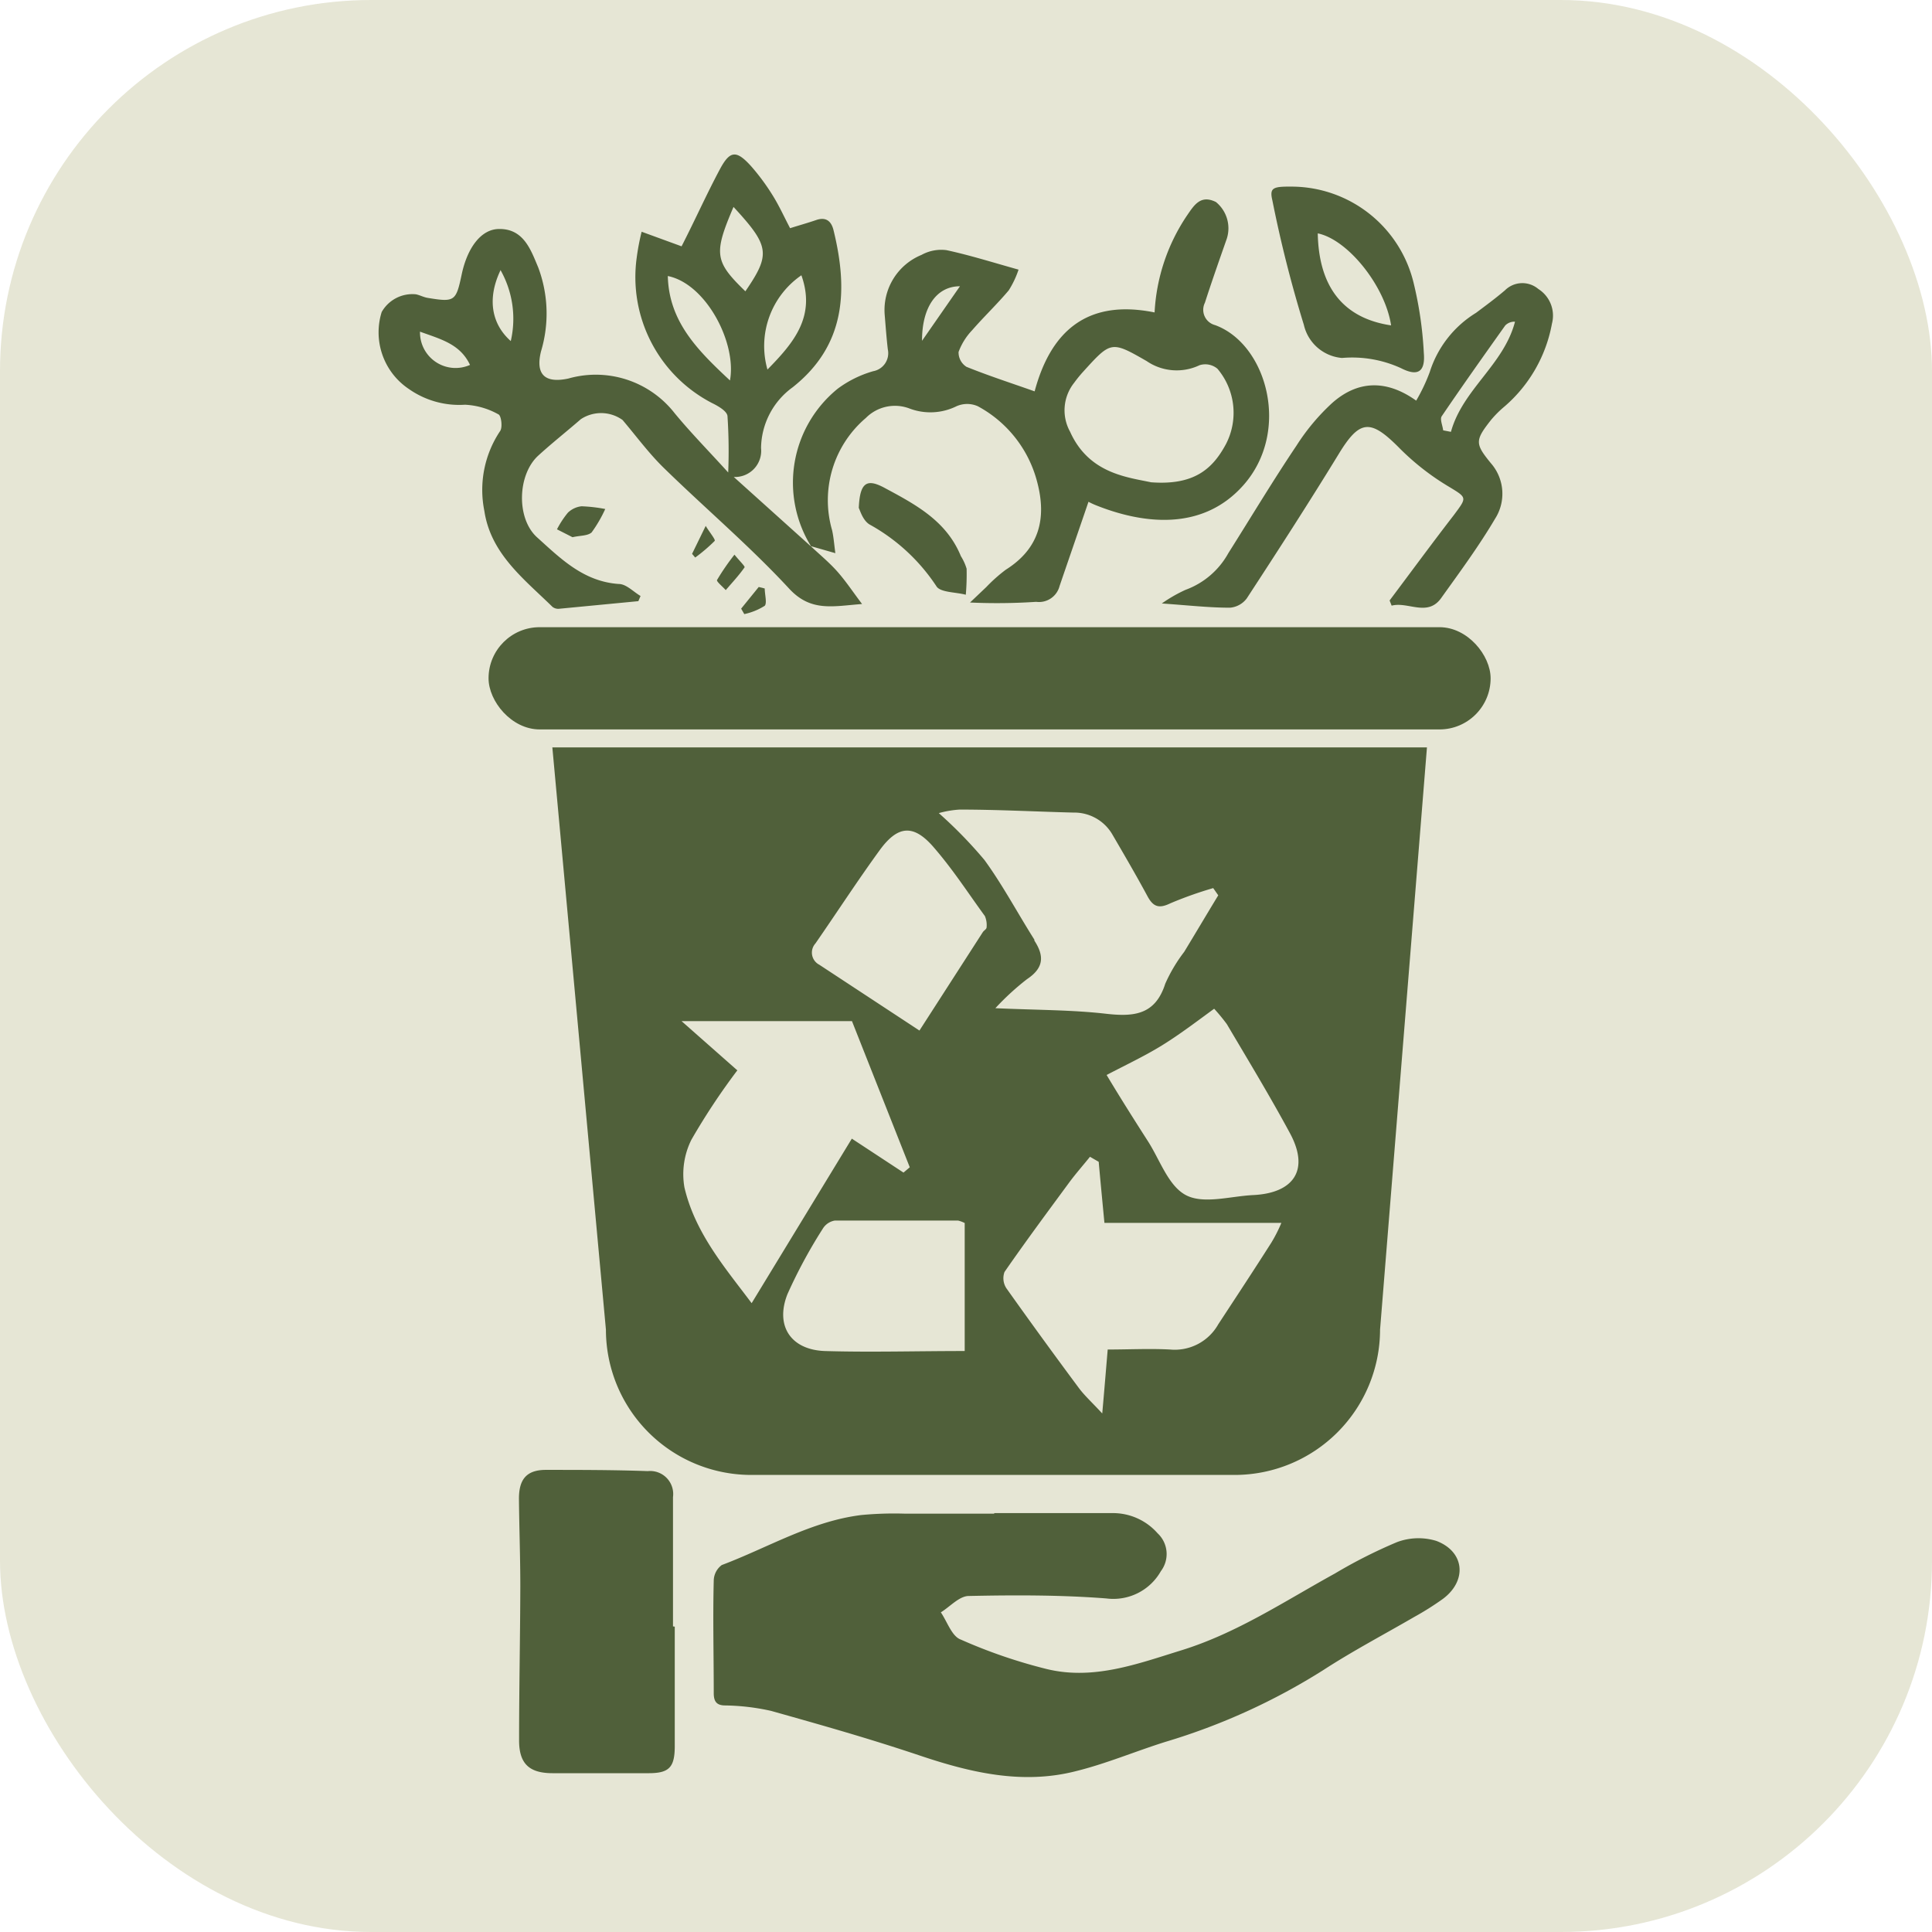<svg xmlns="http://www.w3.org/2000/svg" viewBox="0 0 141.73 141.73"><defs><style>.cls-1{fill:#e6e6d5;}.cls-2{fill:#50603a;}</style></defs><title>Recurso 7</title><g id="Capa_2" data-name="Capa 2"><g id="Capa_1-2" data-name="Capa 1"><rect class="cls-1" width="141.73" height="141.73" rx="27.23"/><path class="cls-2" d="M40.52,54.83l3.93,42.71A10.66,10.66,0,0,0,55.11,108.2H90.57a10.67,10.67,0,0,0,10.67-10.66l3.44-42.71Zm9.69,32.28a5.67,5.67,0,0,1,.51-3.5,49,49,0,0,1,3.37-5.09L50,74.91H62.5l4.24,10.72-.46.39-3.79-2.49L55.14,95.6C53.25,93.07,51,90.49,50.21,87.11Zm20.56,12c-3.58,0-6.93.1-10.28,0-2.49-.1-3.64-1.86-2.72-4.18a36.82,36.82,0,0,1,2.58-4.78,1.28,1.28,0,0,1,.89-.61c3,0,6,0,9.05,0a2.3,2.3,0,0,1,.48.18Zm1.6-31.06c0,.11-.19.21-.27.33L67.45,75.6,60.1,70.77a1,1,0,0,1-.28-1.56c1.58-2.28,3.09-4.61,4.72-6.85,1.33-1.82,2.48-1.91,3.95-.21S71,65.49,72.25,67.2A1.69,1.69,0,0,1,72.37,68.08Zm3.51.88c-1.23-1.94-2.32-4-3.66-5.84a32.66,32.66,0,0,0-3.35-3.44,7.26,7.26,0,0,1,1.53-.26c2.78,0,5.56.15,8.34.22a3.23,3.23,0,0,1,2.87,1.62c.87,1.49,1.75,3,2.56,4.5.43.81.86.94,1.7.53A28.34,28.34,0,0,1,89,65.15l.37.53c-.84,1.38-1.66,2.77-2.5,4.15a11.45,11.45,0,0,0-1.39,2.34c-.73,2.28-2.29,2.43-4.33,2.2-2.52-.29-5.07-.27-8.13-.41a19.06,19.06,0,0,1,2.32-2.13C76.59,71,76.61,70.12,75.88,69ZM93.27,91.15c-1.27,2-2.59,4-3.9,6A3.66,3.66,0,0,1,85.84,99c-1.52-.08-3,0-4.58,0-.13,1.54-.24,2.89-.4,4.69-.78-.84-1.3-1.31-1.71-1.86q-2.7-3.63-5.32-7.32a1.34,1.34,0,0,1-.14-1.2c1.55-2.24,3.17-4.42,4.78-6.61.47-.63,1-1.23,1.49-1.84l.64.37c.13,1.46.27,2.91.42,4.48H94A10.65,10.65,0,0,1,93.27,91.15Zm-1.34-3.48c-1.67.08-3.64.69-4.94,0s-1.91-2.62-2.81-4c-1-1.56-2-3.14-3-4.81,1.41-.74,2.78-1.38,4.06-2.17S87.7,75,89.07,74A13.93,13.93,0,0,1,90,75.13c1.56,2.64,3.15,5.26,4.63,8S94.86,87.53,91.93,87.67Z"/><rect class="cls-2" x="35.84" y="46.01" width="73.51" height="7.5" rx="3.75"/><path class="cls-2" d="M59.48,40.07c.67.63,1.4,1.23,2,1.92s1.06,1.39,1.76,2.32c-2.14.16-3.76.6-5.36-1.14-2.89-3.12-6.16-5.89-9.21-8.87-1.09-1.07-2-2.31-3-3.49a2.7,2.7,0,0,0-3.06-.06c-1,.87-2.1,1.74-3.11,2.66-1.54,1.39-1.64,4.61-.11,6,1.73,1.56,3.41,3.25,6,3.43.55,0,1.07.57,1.6.88l-.16.38L41,44.66a.69.69,0,0,1-.47-.14c-2.09-2.05-4.53-3.89-5-7.05a7.76,7.76,0,0,1,1.16-5.85c.19-.27.08-1.13-.12-1.22a5.56,5.56,0,0,0-2.46-.71A6.42,6.42,0,0,1,30,28.54a5,5,0,0,1-2-5.65,2.59,2.59,0,0,1,2.51-1.3c.29.06.56.21.85.26,2,.33,2.09.26,2.51-1.72s1.43-3.3,2.7-3.33c1.84-.05,2.37,1.53,2.91,2.81a9.62,9.62,0,0,1,.21,6.16c-.42,1.69.27,2.37,2,2a7.34,7.34,0,0,1,7.8,2.54c1.16,1.41,2.45,2.72,3.93,4.35a38.59,38.59,0,0,0-.05-4.1c0-.39-.7-.78-1.15-1a10.4,10.4,0,0,1-5.51-10.67A16.85,16.85,0,0,1,47.07,17L50,18.07c1-1.95,1.84-3.84,2.82-5.67.73-1.36,1.2-1.4,2.27-.22a15.92,15.92,0,0,1,1.59,2.15c.47.75.84,1.57,1.28,2.41.63-.2,1.28-.38,1.92-.6s1.09,0,1.27.76c1.07,4.37.9,8.42-3,11.51a5.59,5.59,0,0,0-2.32,4.46,1.92,1.92,0,0,1-2,2.12l5.69,5.12ZM53.55,27.91c.51-2.76-1.76-7.1-4.56-7.66C49.07,23.6,51.18,25.7,53.55,27.91Zm.26-12.73c-1.47,3.44-1.39,4,.87,6.19C56.54,18.65,56.47,18.06,53.81,15.18Zm5,5a6.3,6.3,0,0,0-2.51,6.93C58.22,25.15,59.89,23.21,58.77,20.14Zm-28,4.19a2.61,2.61,0,0,0,3.67,2.4C33.75,25.22,32.31,24.88,30.81,24.33Zm5.9-4.53c-1,2.11-.63,3.95.76,5.18A7.26,7.26,0,0,0,36.71,19.8Z"/><path class="cls-2" d="M59.52,40.11a8.87,8.87,0,0,1,1.94-11.6,8.1,8.1,0,0,1,2.6-1.28,1.34,1.34,0,0,0,1.07-1.6c-.1-.85-.16-1.7-.23-2.54a4.37,4.37,0,0,1,2.7-4.39,3,3,0,0,1,1.83-.35c1.72.37,3.39.9,5.29,1.43A6.85,6.85,0,0,1,74,21.3c-.84,1-1.81,1.92-2.68,2.92a4.64,4.64,0,0,0-1,1.6,1.25,1.25,0,0,0,.58,1.09c1.63.66,3.31,1.2,5,1.8,1.14-4.26,3.72-6.82,8.8-5.79a14,14,0,0,1,2.37-7.1c.53-.77,1-1.56,2.13-1A2.49,2.49,0,0,1,90,17.5c-.55,1.57-1.1,3.13-1.61,4.71a1.16,1.16,0,0,0,.75,1.64c3.8,1.39,5.59,7.8,2.06,11.76-3.09,3.47-7.56,2.76-10.84,1.44a5.52,5.52,0,0,1-.51-.24c-.71,2.08-1.42,4.13-2.12,6.18a1.56,1.56,0,0,1-1.72,1.16,43.15,43.15,0,0,1-4.85.05l1.2-1.14a11.4,11.4,0,0,1,1.43-1.27c2.46-1.55,3-3.76,2.3-6.42a8.81,8.81,0,0,0-4.36-5.57,1.93,1.93,0,0,0-1.56,0,4.33,4.33,0,0,1-3.47.16,3,3,0,0,0-3.18.7,7.92,7.92,0,0,0-2.48,8.23c.11.48.15,1,.24,1.69l-1.85-.53Zm24.92-4.73c3.18.24,4.53-1,5.5-2.81a5,5,0,0,0-.63-5.52A1.39,1.39,0,0,0,88,26.79a3.9,3.9,0,0,1-3.88-.3c-2.61-1.5-2.62-1.47-4.68.8a9.6,9.6,0,0,0-.64.79,3.24,3.24,0,0,0-.3,3.59C79.87,34.72,82.65,35,84.44,35.38ZM70.42,21c-1.73,0-2.79,1.56-2.78,4Z"/><path class="cls-2" d="M101.94,44.05c1.57-2.09,3.11-4.19,4.71-6.26,1-1.35,1-1.26-.5-2.17a18.37,18.37,0,0,1-3.57-2.83c-2.07-2.07-2.85-2-4.4.56C96,36.91,93.74,40.41,91.46,43.9a1.71,1.71,0,0,1-1.23.68c-1.53,0-3-.17-5-.31a10.65,10.65,0,0,1,1.74-1,5.9,5.9,0,0,0,3.14-2.69c1.66-2.63,3.26-5.3,5-7.89a15.67,15.67,0,0,1,2.61-3.12c1.89-1.68,4-1.73,6.17-.18a13.06,13.06,0,0,0,1-2.11,7.87,7.87,0,0,1,3.39-4.33c.72-.54,1.44-1.07,2.12-1.65a1.81,1.81,0,0,1,2.45-.1,2.31,2.31,0,0,1,1,2.54,10.5,10.5,0,0,1-3.48,6.08,7.74,7.74,0,0,0-1,1c-1.17,1.49-1.17,1.73,0,3.16a3.4,3.4,0,0,1,.31,4.07c-1.18,2-2.58,3.9-3.94,5.8-1,1.44-2.45.26-3.65.58Zm3.93-12.48.57.11c.86-3.12,3.88-4.92,4.7-8.08a.93.93,0,0,0-.72.28c-1.57,2.21-3.14,4.42-4.66,6.66C105.62,30.76,105.83,31.22,105.87,31.57Z"/><path class="cls-2" d="M94.72,13.69a9.23,9.23,0,0,1,9,7.14,27.56,27.56,0,0,1,.73,5.06c.12,1.39-.44,1.75-1.67,1.12a8.6,8.6,0,0,0-4.33-.75,3.14,3.14,0,0,1-2.8-2.43,91.7,91.7,0,0,1-2.31-9.13C93.12,13.78,93.38,13.68,94.72,13.69Zm7.33,10.18c-.44-2.9-3.18-6.3-5.38-6.75C96.74,20.84,98.36,23.32,102.05,23.87Z"/><path class="cls-2" d="M63,37.26c.08-1.92.62-2.16,1.91-1.46,2.27,1.22,4.52,2.41,5.58,5a3.76,3.76,0,0,1,.42.92,17.49,17.49,0,0,1-.06,1.91c-.74-.2-1.88-.16-2.16-.63a13.93,13.93,0,0,0-4.91-4.53C63.29,38.16,63.1,37.46,63,37.26Z"/><path class="cls-2" d="M42,39.41l-1.14-.58a6.76,6.76,0,0,1,.8-1.22,1.72,1.72,0,0,1,1-.47,11.45,11.45,0,0,1,1.74.2,9.83,9.83,0,0,1-1,1.72C43.1,39.32,42.55,39.28,42,39.41Z"/><path class="cls-2" d="M53.88,40.69c.4.49.79.86.74.93-.41.59-.91,1.12-1.38,1.67-.22-.25-.69-.63-.64-.74A17.09,17.09,0,0,1,53.88,40.69Z"/><path class="cls-2" d="M54.37,44.65l1.29-1.59.44.11c0,.44.18,1.07,0,1.27a4.59,4.59,0,0,1-1.5.61Z"/><path class="cls-2" d="M50.77,40.63l1-2.05c.29.48.73,1,.66,1.1A12.2,12.2,0,0,1,51,40.9Z"/><path class="cls-2" d="M72.94,111c2.88,0,5.76,0,8.64,0a4.36,4.36,0,0,1,3.34,1.48,2.08,2.08,0,0,1,.24,2.78,4,4,0,0,1-4,2c-3.35-.26-6.73-.25-10.09-.18-.69,0-1.37.78-2.05,1.2.48.71.81,1.77,1.47,2a38.09,38.09,0,0,0,6.3,2.16c3.42.83,6.63-.37,9.86-1.37,4.08-1.26,7.59-3.61,11.28-5.64a36.61,36.61,0,0,1,4.55-2.3,4.48,4.48,0,0,1,2.89-.09c2.09.79,2.27,2.93.47,4.26a21,21,0,0,1-2.06,1.3c-2.24,1.3-4.54,2.51-6.71,3.92a46.66,46.66,0,0,1-11.57,5.26c-2.2.69-4.34,1.6-6.57,2.15-3.91,1-7.69.12-11.44-1.14s-7.26-2.25-10.92-3.28a16.43,16.43,0,0,0-3.37-.4c-.63,0-.84-.29-.84-.9,0-2.76-.07-5.52,0-8.27a1.45,1.45,0,0,1,.59-1.13c3.4-1.28,6.57-3.22,10.25-3.67a25.6,25.6,0,0,1,3.16-.1h6.57Z"/><path class="cls-2" d="M49.5,119.33v8.75c0,1.55-.39,2-1.91,2-2.35,0-4.7,0-7.05,0-1.7,0-2.46-.68-2.46-2.4,0-3.77.08-7.54.09-11.3,0-2.15-.08-4.3-.1-6.44,0-1.4.54-2.09,1.92-2.11,2.51,0,5,0,7.53.09a1.69,1.69,0,0,1,1.85,1.91c0,3.16,0,6.32,0,9.48Z"/></g></g></svg>